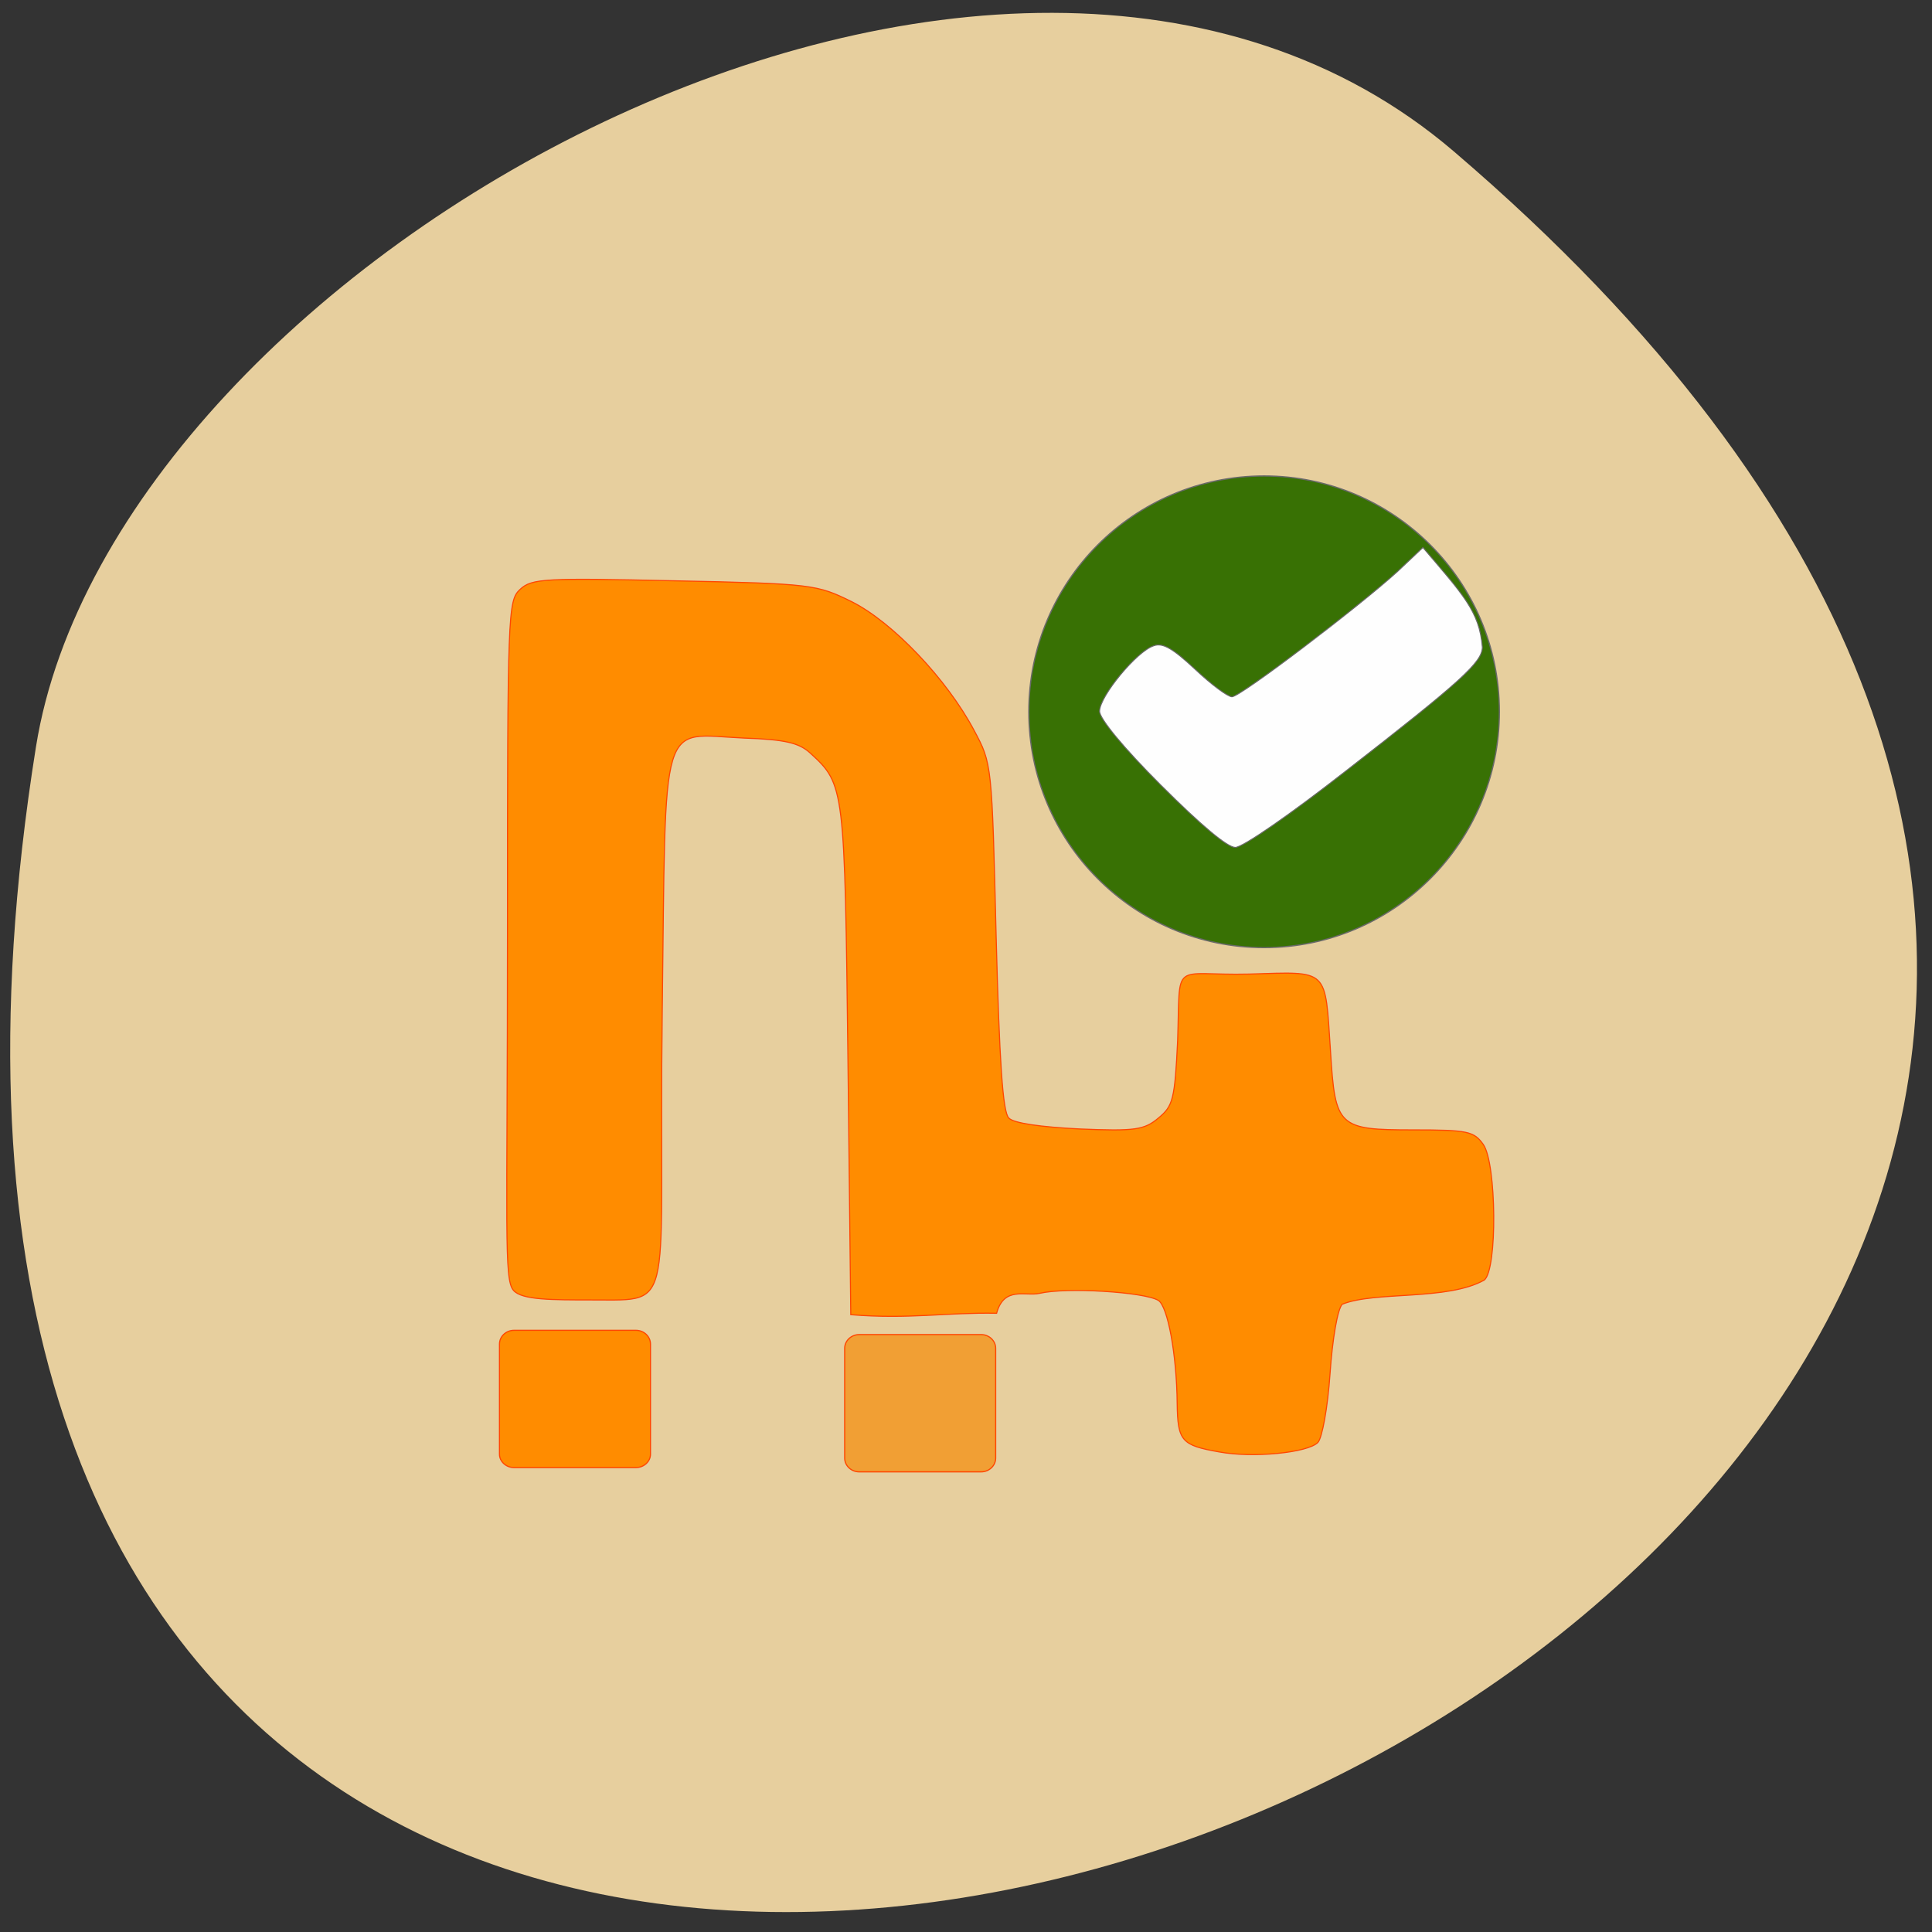 <svg xmlns="http://www.w3.org/2000/svg" viewBox="0 0 16 16"><rect x="0" y="0" width="16" height="16" fill="#333333" stroke="none"/><path d="m 12.04 1.254 c 13.902 11.883 -14.68 23.309 -11.742 4.93 c 0.645 -4.03 7.996 -8.133 11.742 -4.93" fill="#e7cf9e"/><path d="m 197.74 104.64 c 0 17.388 -14.339 31.501 -31.942 31.501 c -17.667 0 -31.942 -14.11 -31.942 -31.501 c 0 -17.388 14.275 -31.501 31.942 -31.501 c 17.603 0 31.942 14.11 31.942 31.501" transform="matrix(0.061 0 0 0.062 0.355 -0.593)" fill="#387103" stroke="#696969" fill-opacity="0.996" stroke-width="0.165"/><g stroke="#ff4500" transform="matrix(0.057 0 0 0.058 0.621 0.718)"><g fill="#ff8c00"><path d="m 166.27 194.94 c -5.519 -0.95 -6.06 -1.56 -6.132 -6.918 c -0.068 -6.986 -1.363 -13.836 -2.726 -14.718 c -2.044 -1.221 -13.423 -1.899 -17.239 -1.017 c -2.044 0.475 -5.178 -1.085 -6.269 2.849 c -7.359 -0.136 -12.674 0.882 -21.19 0.203 l -0.409 -36.35 c -0.477 -38.999 -0.477 -39.34 -5.451 -43.814 c -1.635 -1.492 -3.679 -1.967 -9.676 -2.17 c -12.333 -0.543 -11.311 -3.934 -11.856 39.13 c -0.545 42.865 2.249 41.1 -9.948 41.1 c -6.201 0 -10.425 0 -11.652 -1.356 c -1.431 -1.56 -0.886 -8.478 -0.886 -51.14 c 0 -45.985 0.068 -47.34 1.84 -48.969 c 1.703 -1.56 3.611 -1.628 22.417 -1.221 c 20.03 0.407 20.714 0.543 25.756 2.984 c 5.928 2.916 13.832 11.06 17.784 18.38 c 2.589 4.748 2.589 4.748 3.202 29.436 c 0.477 17.838 0.954 25.09 1.84 25.909 c 0.681 0.746 4.701 1.289 10.289 1.56 c 8.04 0.339 9.403 0.136 11.447 -1.56 c 2.112 -1.696 2.385 -2.645 2.794 -11.06 c 0.409 -11.801 -1.022 -9.224 10.425 -9.495 c 11.652 -0.339 10.97 -0.95 11.788 11.06 c 0.681 10.784 1.09 11.191 12.06 11.191 c 7.904 0 8.79 0.203 10.153 2.103 c 1.908 2.781 2.044 17.77 0.136 19.33 c -5.383 2.984 -15.876 1.56 -20.646 3.459 c -0.681 0.678 -1.431 4.951 -1.772 9.902 c -0.341 4.883 -1.158 9.224 -1.772 9.834 c -1.499 1.492 -9.471 2.238 -14.309 1.356" stroke-width="0.154"/><path d="m 63.787 177.57 h 17.716 c 1.158 0 2.112 0.882 2.112 1.967 v 15.735 c 0 1.017 -0.954 1.899 -2.112 1.899 h -17.716 c -1.158 0 -2.112 -0.882 -2.112 -1.899 v -15.735 c 0 -1.085 0.954 -1.967 2.112 -1.967" stroke-width="0.165"/></g><path d="m 113.94 178.18 h 17.716 c 1.158 0 2.112 0.882 2.112 1.967 v 15.667 c 0 1.085 -0.954 1.967 -2.112 1.967 h -17.716 c -1.158 0 -2.112 -0.882 -2.112 -1.967 v -15.667 c 0 -1.085 0.954 -1.967 2.112 -1.967" fill="#f19f34" stroke-width="0.165"/></g><path d="m 155.06 104.88 c -5 -5 -8.188 -8.875 -8.188 -9.875 c 0 -2 5 -8.06 7.25 -8.75 c 1.188 -0.438 2.563 0.375 5.5 3.125 c 2.188 2.063 4.375 3.688 4.938 3.688 c 1.125 0 17.06 -12.12 22.13 -16.75 l 3.375 -3.188 c 5.375 6.313 7.563 8.563 7.938 13.313 c 0 2 -2.813 4.563 -18.25 16.563 c -7.438 5.813 -13.75 10.188 -14.75 10.188 c -1.063 0 -4.563 -2.938 -9.938 -8.313" transform="scale(0.062)" fill="#fff" stroke="#696969" fill-opacity="0.996" stroke-width="0.132"/></svg>